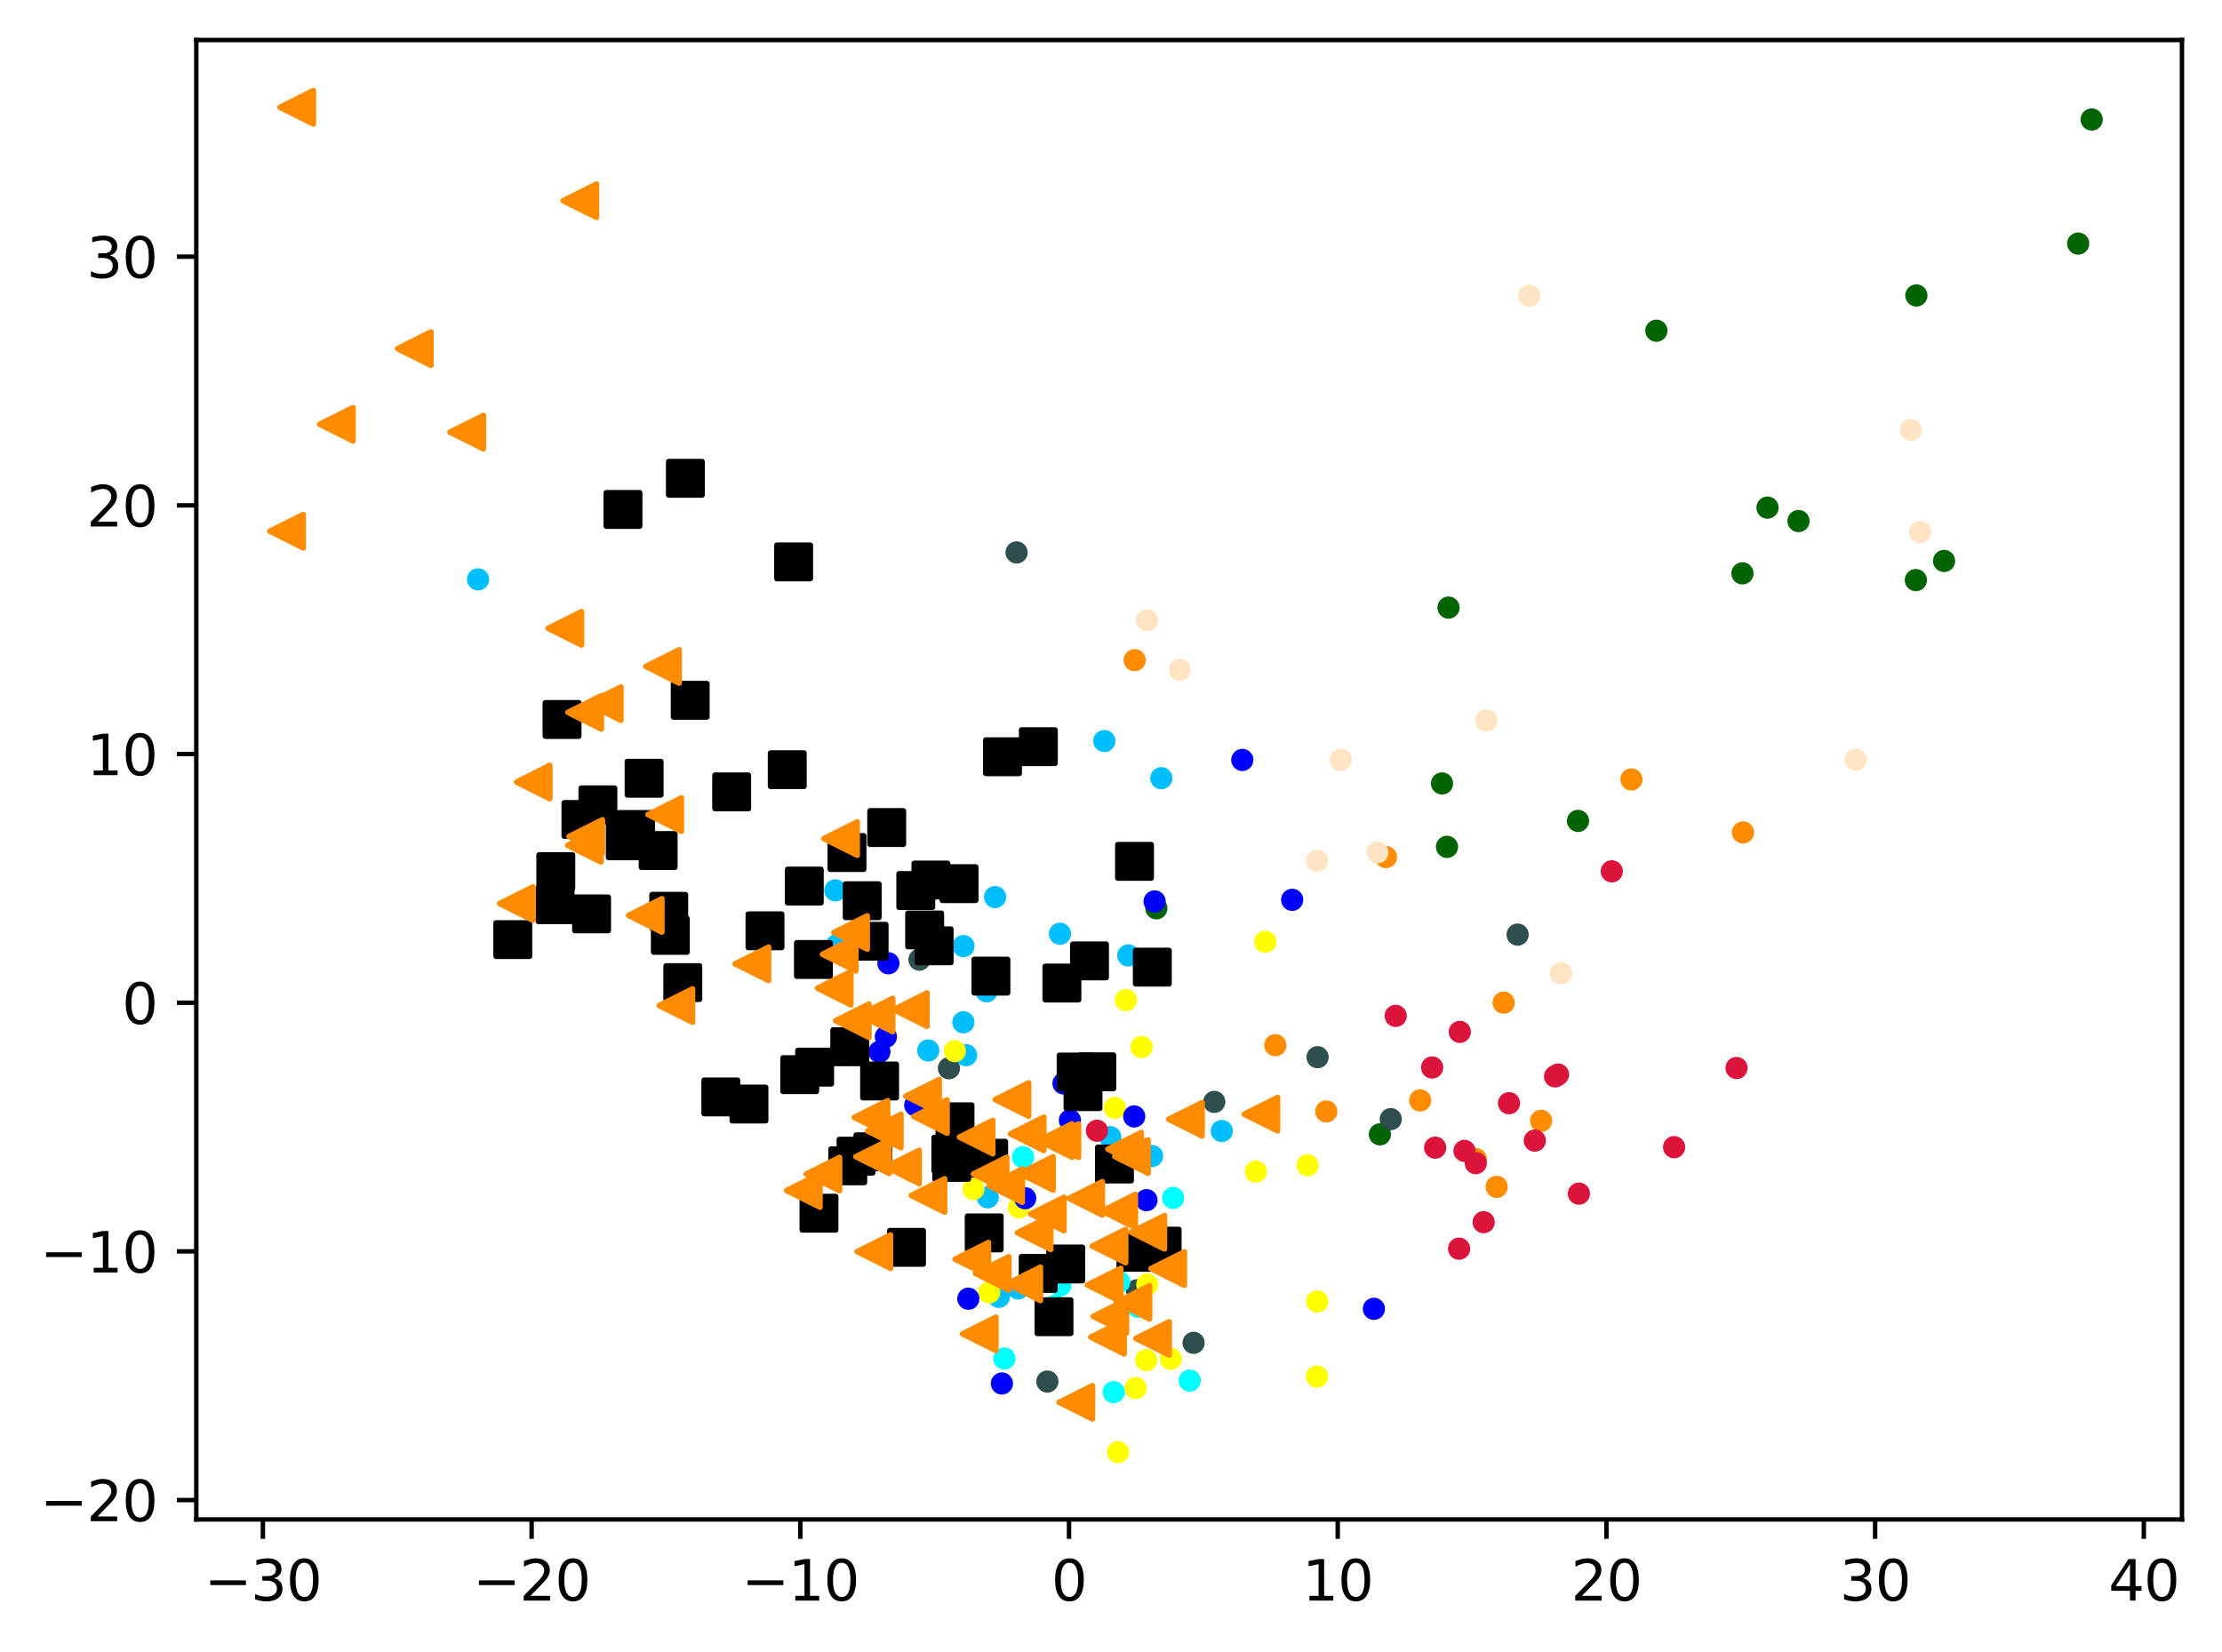 <?xml version="1.0" encoding="utf-8" standalone="no"?>
<!DOCTYPE svg PUBLIC "-//W3C//DTD SVG 1.1//EN"
  "http://www.w3.org/Graphics/SVG/1.1/DTD/svg11.dtd">
<svg xmlns:xlink="http://www.w3.org/1999/xlink" width="399.625pt" height="297.19pt" viewBox="0 0 399.625 297.19" xmlns="http://www.w3.org/2000/svg" version="1.1">
 <defs>
  <style type="text/css">*{stroke-linejoin: round; stroke-linecap: butt}</style>
 </defs>
 <g id="figure_1">
  <g id="patch_1">
   <path d="M 0 297.19 
L 399.625 297.19 
L 399.625 0 
L 0 0 
z
" style="fill: #ffffff"/>
  </g>
  <g id="axes_1">
   <g id="patch_2">
    <path d="M 35.305 273.312 
L 392.425 273.312 
L 392.425 7.2 
L 35.305 7.2 
z
" style="fill: #ffffff"/>
   </g>
   <g id="PathCollection_1">
    <defs>
     <path id="m8079228796" d="M 0 1.5 
C 0.398 1.5 0.779 1.342 1.061 1.061 
C 1.342 0.779 1.5 0.398 1.5 0 
C 1.5 -0.398 1.342 -0.779 1.061 -1.061 
C 0.779 -1.342 0.398 -1.5 0 -1.5 
C -0.398 -1.5 -0.779 -1.342 -1.061 -1.061 
C -1.342 -0.779 -1.5 -0.398 -1.5 0 
C -1.5 0.398 -1.342 0.779 -1.061 1.061 
C -0.779 1.342 -0.398 1.5 0 1.5 
z
" style="stroke: #ff8c00"/>
    </defs>
    <g clip-path="url(#p35edc8a211)">
     <use xlink:href="#m8079228796" x="293.408" y="140.2" style="fill: #ff8c00; stroke: #ff8c00"/>
     <use xlink:href="#m8079228796" x="204.066" y="118.749" style="fill: #ff8c00; stroke: #ff8c00"/>
     <use xlink:href="#m8079228796" x="229.36" y="188.01" style="fill: #ff8c00; stroke: #ff8c00"/>
     <use xlink:href="#m8079228796" x="249.258" y="154.163" style="fill: #ff8c00; stroke: #ff8c00"/>
     <use xlink:href="#m8079228796" x="270.429" y="180.359" style="fill: #ff8c00; stroke: #ff8c00"/>
     <use xlink:href="#m8079228796" x="255.416" y="197.941" style="fill: #ff8c00; stroke: #ff8c00"/>
     <use xlink:href="#m8079228796" x="277.172" y="201.61" style="fill: #ff8c00; stroke: #ff8c00"/>
     <use xlink:href="#m8079228796" x="269.172" y="213.481" style="fill: #ff8c00; stroke: #ff8c00"/>
     <use xlink:href="#m8079228796" x="265.416" y="208.482" style="fill: #ff8c00; stroke: #ff8c00"/>
     <use xlink:href="#m8079228796" x="313.478" y="149.733" style="fill: #ff8c00; stroke: #ff8c00"/>
     <use xlink:href="#m8079228796" x="238.529" y="199.923" style="fill: #ff8c00; stroke: #ff8c00"/>
    </g>
   </g>
   <g id="PathCollection_2">
    <defs>
     <path id="m30f1ce0777" d="M 0 1.5 
C 0.398 1.5 0.779 1.342 1.061 1.061 
C 1.342 0.779 1.5 0.398 1.5 0 
C 1.5 -0.398 1.342 -0.779 1.061 -1.061 
C 0.779 -1.342 0.398 -1.5 0 -1.5 
C -0.398 -1.5 -0.779 -1.342 -1.061 -1.061 
C -1.342 -0.779 -1.5 -0.398 -1.5 0 
C -1.5 0.398 -1.342 0.779 -1.061 1.061 
C -0.779 1.342 -0.398 1.5 0 1.5 
z
" style="stroke: #006400"/>
    </defs>
    <g clip-path="url(#p35edc8a211)">
     <use xlink:href="#m30f1ce0777" x="349.635" y="100.904" style="fill: #006400; stroke: #006400"/>
     <use xlink:href="#m30f1ce0777" x="260.513" y="109.294" style="fill: #006400; stroke: #006400"/>
     <use xlink:href="#m30f1ce0777" x="344.567" y="104.353" style="fill: #006400; stroke: #006400"/>
     <use xlink:href="#m30f1ce0777" x="283.803" y="147.664" style="fill: #006400; stroke: #006400"/>
     <use xlink:href="#m30f1ce0777" x="297.895" y="59.488" style="fill: #006400; stroke: #006400"/>
     <use xlink:href="#m30f1ce0777" x="248.172" y="204.045" style="fill: #006400; stroke: #006400"/>
     <use xlink:href="#m30f1ce0777" x="317.889" y="91.311" style="fill: #006400; stroke: #006400"/>
     <use xlink:href="#m30f1ce0777" x="376.192" y="21.498" style="fill: #006400; stroke: #006400"/>
     <use xlink:href="#m30f1ce0777" x="373.758" y="43.813" style="fill: #006400; stroke: #006400"/>
     <use xlink:href="#m30f1ce0777" x="344.656" y="53.148" style="fill: #006400; stroke: #006400"/>
     <use xlink:href="#m30f1ce0777" x="323.462" y="93.728" style="fill: #006400; stroke: #006400"/>
     <use xlink:href="#m30f1ce0777" x="313.377" y="103.136" style="fill: #006400; stroke: #006400"/>
     <use xlink:href="#m30f1ce0777" x="207.971" y="163.389" style="fill: #006400; stroke: #006400"/>
     <use xlink:href="#m30f1ce0777" x="259.347" y="140.925" style="fill: #006400; stroke: #006400"/>
     <use xlink:href="#m30f1ce0777" x="260.242" y="152.334" style="fill: #006400; stroke: #006400"/>
    </g>
   </g>
   <g id="PathCollection_3">
    <defs>
     <path id="mbe6ee1620c" d="M 0 1.5 
C 0.398 1.5 0.779 1.342 1.061 1.061 
C 1.342 0.779 1.5 0.398 1.5 0 
C 1.5 -0.398 1.342 -0.779 1.061 -1.061 
C 0.779 -1.342 0.398 -1.5 0 -1.5 
C -0.398 -1.5 -0.779 -1.342 -1.061 -1.061 
C -1.342 -0.779 -1.5 -0.398 -1.5 0 
C -1.5 0.398 -1.342 0.779 -1.061 1.061 
C -0.779 1.342 -0.398 1.5 0 1.5 
z
" style="stroke: #2f4f4f"/>
    </defs>
    <g clip-path="url(#p35edc8a211)">
     <use xlink:href="#mbe6ee1620c" x="188.365" y="248.512" style="fill: #2f4f4f; stroke: #2f4f4f"/>
     <use xlink:href="#mbe6ee1620c" x="236.967" y="190.169" style="fill: #2f4f4f; stroke: #2f4f4f"/>
     <use xlink:href="#mbe6ee1620c" x="214.667" y="241.55" style="fill: #2f4f4f; stroke: #2f4f4f"/>
     <use xlink:href="#mbe6ee1620c" x="177.515" y="207.565" style="fill: #2f4f4f; stroke: #2f4f4f"/>
     <use xlink:href="#mbe6ee1620c" x="204.482" y="232.094" style="fill: #2f4f4f; stroke: #2f4f4f"/>
     <use xlink:href="#mbe6ee1620c" x="218.38" y="198.207" style="fill: #2f4f4f; stroke: #2f4f4f"/>
     <use xlink:href="#mbe6ee1620c" x="250.126" y="201.307" style="fill: #2f4f4f; stroke: #2f4f4f"/>
     <use xlink:href="#mbe6ee1620c" x="170.66" y="192.158" style="fill: #2f4f4f; stroke: #2f4f4f"/>
     <use xlink:href="#mbe6ee1620c" x="182.831" y="99.376" style="fill: #2f4f4f; stroke: #2f4f4f"/>
     <use xlink:href="#mbe6ee1620c" x="210.681" y="225.971" style="fill: #2f4f4f; stroke: #2f4f4f"/>
     <use xlink:href="#mbe6ee1620c" x="165.367" y="172.616" style="fill: #2f4f4f; stroke: #2f4f4f"/>
     <use xlink:href="#mbe6ee1620c" x="272.942" y="168.12" style="fill: #2f4f4f; stroke: #2f4f4f"/>
    </g>
   </g>
   <g id="PathCollection_4">
    <defs>
     <path id="m0be0c12773" d="M 0 1.5 
C 0.398 1.5 0.779 1.342 1.061 1.061 
C 1.342 0.779 1.5 0.398 1.5 0 
C 1.5 -0.398 1.342 -0.779 1.061 -1.061 
C 0.779 -1.342 0.398 -1.5 0 -1.5 
C -0.398 -1.5 -0.779 -1.342 -1.061 -1.061 
C -1.342 -0.779 -1.5 -0.398 -1.5 0 
C -1.5 0.398 -1.342 0.779 -1.061 1.061 
C -0.779 1.342 -0.398 1.5 0 1.5 
z
" style="stroke: #00bfff"/>
    </defs>
    <g clip-path="url(#p35edc8a211)">
     <use xlink:href="#m0be0c12773" x="202.914" y="171.864" style="fill: #00bfff; stroke: #00bfff"/>
     <use xlink:href="#m0be0c12773" x="85.985" y="104.215" style="fill: #00bfff; stroke: #00bfff"/>
     <use xlink:href="#m0be0c12773" x="178.967" y="161.364" style="fill: #00bfff; stroke: #00bfff"/>
     <use xlink:href="#m0be0c12773" x="173.273" y="170.18" style="fill: #00bfff; stroke: #00bfff"/>
     <use xlink:href="#m0be0c12773" x="199.688" y="204.547" style="fill: #00bfff; stroke: #00bfff"/>
     <use xlink:href="#m0be0c12773" x="173.262" y="183.89" style="fill: #00bfff; stroke: #00bfff"/>
     <use xlink:href="#m0be0c12773" x="177.439" y="178.314" style="fill: #00bfff; stroke: #00bfff"/>
     <use xlink:href="#m0be0c12773" x="177.639" y="215.367" style="fill: #00bfff; stroke: #00bfff"/>
     <use xlink:href="#m0be0c12773" x="179.648" y="233.269" style="fill: #00bfff; stroke: #00bfff"/>
     <use xlink:href="#m0be0c12773" x="219.736" y="203.444" style="fill: #00bfff; stroke: #00bfff"/>
     <use xlink:href="#m0be0c12773" x="153.734" y="184.797" style="fill: #00bfff; stroke: #00bfff"/>
     <use xlink:href="#m0be0c12773" x="150.234" y="160.157" style="fill: #00bfff; stroke: #00bfff"/>
     <use xlink:href="#m0be0c12773" x="208.862" y="139.972" style="fill: #00bfff; stroke: #00bfff"/>
     <use xlink:href="#m0be0c12773" x="198.606" y="133.296" style="fill: #00bfff; stroke: #00bfff"/>
     <use xlink:href="#m0be0c12773" x="190.63" y="167.964" style="fill: #00bfff; stroke: #00bfff"/>
     <use xlink:href="#m0be0c12773" x="150.536" y="169.98" style="fill: #00bfff; stroke: #00bfff"/>
     <use xlink:href="#m0be0c12773" x="173.754" y="189.802" style="fill: #00bfff; stroke: #00bfff"/>
     <use xlink:href="#m0be0c12773" x="183.135" y="231.759" style="fill: #00bfff; stroke: #00bfff"/>
     <use xlink:href="#m0be0c12773" x="166.941" y="188.957" style="fill: #00bfff; stroke: #00bfff"/>
     <use xlink:href="#m0be0c12773" x="207.202" y="207.949" style="fill: #00bfff; stroke: #00bfff"/>
    </g>
   </g>
   <g id="PathCollection_5">
    <defs>
     <path id="me0a58de522" d="M 0 1.5 
C 0.398 1.5 0.779 1.342 1.061 1.061 
C 1.342 0.779 1.5 0.398 1.5 0 
C 1.5 -0.398 1.342 -0.779 1.061 -1.061 
C 0.779 -1.342 0.398 -1.5 0 -1.5 
C -0.398 -1.5 -0.779 -1.342 -1.061 -1.061 
C -1.342 -0.779 -1.5 -0.398 -1.5 0 
C -1.5 0.398 -1.342 0.779 -1.061 1.061 
C -0.779 1.342 -0.398 1.5 0 1.5 
z
" style="stroke: #ffff00"/>
    </defs>
    <g clip-path="url(#p35edc8a211)">
     <use xlink:href="#me0a58de522" x="205.308" y="188.326" style="fill: #ffff00; stroke: #ffff00"/>
     <use xlink:href="#me0a58de522" x="210.558" y="244.407" style="fill: #ffff00; stroke: #ffff00"/>
     <use xlink:href="#me0a58de522" x="227.573" y="169.403" style="fill: #ffff00; stroke: #ffff00"/>
     <use xlink:href="#me0a58de522" x="236.871" y="247.612" style="fill: #ffff00; stroke: #ffff00"/>
     <use xlink:href="#me0a58de522" x="201.083" y="261.216" style="fill: #ffff00; stroke: #ffff00"/>
     <use xlink:href="#me0a58de522" x="236.905" y="234.106" style="fill: #ffff00; stroke: #ffff00"/>
     <use xlink:href="#me0a58de522" x="204.238" y="249.686" style="fill: #ffff00; stroke: #ffff00"/>
     <use xlink:href="#me0a58de522" x="177.908" y="232.469" style="fill: #ffff00; stroke: #ffff00"/>
     <use xlink:href="#me0a58de522" x="171.721" y="189.077" style="fill: #ffff00; stroke: #ffff00"/>
     <use xlink:href="#me0a58de522" x="202.496" y="179.896" style="fill: #ffff00; stroke: #ffff00"/>
     <use xlink:href="#me0a58de522" x="206.151" y="244.66" style="fill: #ffff00; stroke: #ffff00"/>
     <use xlink:href="#me0a58de522" x="175.074" y="213.886" style="fill: #ffff00; stroke: #ffff00"/>
     <use xlink:href="#me0a58de522" x="206.34" y="231.043" style="fill: #ffff00; stroke: #ffff00"/>
     <use xlink:href="#me0a58de522" x="183.26" y="217.214" style="fill: #ffff00; stroke: #ffff00"/>
     <use xlink:href="#me0a58de522" x="235.165" y="209.603" style="fill: #ffff00; stroke: #ffff00"/>
     <use xlink:href="#me0a58de522" x="225.869" y="210.744" style="fill: #ffff00; stroke: #ffff00"/>
     <use xlink:href="#me0a58de522" x="200.494" y="199.277" style="fill: #ffff00; stroke: #ffff00"/>
    </g>
   </g>
   <g id="PathCollection_6">
    <defs>
     <path id="ma431bb6415" d="M 0 1.5 
C 0.398 1.5 0.779 1.342 1.061 1.061 
C 1.342 0.779 1.5 0.398 1.5 0 
C 1.5 -0.398 1.342 -0.779 1.061 -1.061 
C 0.779 -1.342 0.398 -1.5 0 -1.5 
C -0.398 -1.5 -0.779 -1.342 -1.061 -1.061 
C -1.342 -0.779 -1.5 -0.398 -1.5 0 
C -1.5 0.398 -1.342 0.779 -1.061 1.061 
C -0.779 1.342 -0.398 1.5 0 1.5 
z
" style="stroke: #00ffff"/>
    </defs>
    <g clip-path="url(#p35edc8a211)">
     <use xlink:href="#ma431bb6415" x="200.289" y="250.414" style="fill: #00ffff; stroke: #00ffff"/>
     <use xlink:href="#ma431bb6415" x="210.989" y="215.482" style="fill: #00ffff; stroke: #00ffff"/>
     <use xlink:href="#ma431bb6415" x="184.001" y="208.142" style="fill: #00ffff; stroke: #00ffff"/>
     <use xlink:href="#ma431bb6415" x="213.968" y="248.343" style="fill: #00ffff; stroke: #00ffff"/>
     <use xlink:href="#ma431bb6415" x="180.642" y="244.365" style="fill: #00ffff; stroke: #00ffff"/>
     <use xlink:href="#ma431bb6415" x="190.699" y="231.192" style="fill: #00ffff; stroke: #00ffff"/>
     <use xlink:href="#ma431bb6415" x="204.62" y="235.05" style="fill: #00ffff; stroke: #00ffff"/>
     <use xlink:href="#ma431bb6415" x="189.799" y="234.851" style="fill: #00ffff; stroke: #00ffff"/>
     <use xlink:href="#ma431bb6415" x="201.28" y="230.574" style="fill: #00ffff; stroke: #00ffff"/>
    </g>
   </g>
   <g id="PathCollection_7">
    <defs>
     <path id="m036d607361" d="M 0 1.5 
C 0.398 1.5 0.779 1.342 1.061 1.061 
C 1.342 0.779 1.5 0.398 1.5 0 
C 1.5 -0.398 1.342 -0.779 1.061 -1.061 
C 0.779 -1.342 0.398 -1.5 0 -1.5 
C -0.398 -1.5 -0.779 -1.342 -1.061 -1.061 
C -1.342 -0.779 -1.5 -0.398 -1.5 0 
C -1.5 0.398 -1.342 0.779 -1.061 1.061 
C -0.779 1.342 -0.398 1.5 0 1.5 
z
" style="stroke: #0000ff"/>
    </defs>
    <g clip-path="url(#p35edc8a211)">
     <use xlink:href="#m036d607361" x="207.657" y="162.147" style="fill: #0000ff; stroke: #0000ff"/>
     <use xlink:href="#m036d607361" x="159.778" y="173.273" style="fill: #0000ff; stroke: #0000ff"/>
     <use xlink:href="#m036d607361" x="191.271" y="194.887" style="fill: #0000ff; stroke: #0000ff"/>
     <use xlink:href="#m036d607361" x="158.16" y="189.209" style="fill: #0000ff; stroke: #0000ff"/>
     <use xlink:href="#m036d607361" x="192.428" y="201.513" style="fill: #0000ff; stroke: #0000ff"/>
     <use xlink:href="#m036d607361" x="164.606" y="198.799" style="fill: #0000ff; stroke: #0000ff"/>
     <use xlink:href="#m036d607361" x="159.324" y="186.493" style="fill: #0000ff; stroke: #0000ff"/>
     <use xlink:href="#m036d607361" x="174.153" y="233.613" style="fill: #0000ff; stroke: #0000ff"/>
     <use xlink:href="#m036d607361" x="206.191" y="215.88" style="fill: #0000ff; stroke: #0000ff"/>
     <use xlink:href="#m036d607361" x="180.192" y="248.859" style="fill: #0000ff; stroke: #0000ff"/>
     <use xlink:href="#m036d607361" x="153.662" y="186.457" style="fill: #0000ff; stroke: #0000ff"/>
     <use xlink:href="#m036d607361" x="247.093" y="235.428" style="fill: #0000ff; stroke: #0000ff"/>
     <use xlink:href="#m036d607361" x="203.988" y="200.826" style="fill: #0000ff; stroke: #0000ff"/>
     <use xlink:href="#m036d607361" x="184.373" y="215.534" style="fill: #0000ff; stroke: #0000ff"/>
     <use xlink:href="#m036d607361" x="232.398" y="161.856" style="fill: #0000ff; stroke: #0000ff"/>
     <use xlink:href="#m036d607361" x="223.43" y="136.698" style="fill: #0000ff; stroke: #0000ff"/>
    </g>
   </g>
   <g id="PathCollection_8">
    <defs>
     <path id="m12c83ed992" d="M 0 1.5 
C 0.398 1.5 0.779 1.342 1.061 1.061 
C 1.342 0.779 1.5 0.398 1.5 0 
C 1.5 -0.398 1.342 -0.779 1.061 -1.061 
C 0.779 -1.342 0.398 -1.5 0 -1.5 
C -0.398 -1.5 -0.779 -1.342 -1.061 -1.061 
C -1.342 -0.779 -1.5 -0.398 -1.5 0 
C -1.5 0.398 -1.342 0.779 -1.061 1.061 
C -0.779 1.342 -0.398 1.5 0 1.5 
z
" style="stroke: #dc143c"/>
    </defs>
    <g clip-path="url(#p35edc8a211)">
     <use xlink:href="#m12c83ed992" x="262.416" y="224.614" style="fill: #dc143c; stroke: #dc143c"/>
     <use xlink:href="#m12c83ed992" x="279.677" y="193.623" style="fill: #dc143c; stroke: #dc143c"/>
     <use xlink:href="#m12c83ed992" x="197.283" y="203.396" style="fill: #dc143c; stroke: #dc143c"/>
     <use xlink:href="#m12c83ed992" x="301.083" y="206.352" style="fill: #dc143c; stroke: #dc143c"/>
     <use xlink:href="#m12c83ed992" x="258.115" y="206.441" style="fill: #dc143c; stroke: #dc143c"/>
     <use xlink:href="#m12c83ed992" x="262.544" y="185.611" style="fill: #dc143c; stroke: #dc143c"/>
     <use xlink:href="#m12c83ed992" x="312.314" y="192.113" style="fill: #dc143c; stroke: #dc143c"/>
     <use xlink:href="#m12c83ed992" x="266.836" y="219.845" style="fill: #dc143c; stroke: #dc143c"/>
     <use xlink:href="#m12c83ed992" x="257.568" y="192.019" style="fill: #dc143c; stroke: #dc143c"/>
     <use xlink:href="#m12c83ed992" x="276.034" y="205.173" style="fill: #dc143c; stroke: #dc143c"/>
     <use xlink:href="#m12c83ed992" x="280.206" y="193.287" style="fill: #dc143c; stroke: #dc143c"/>
     <use xlink:href="#m12c83ed992" x="251.015" y="182.735" style="fill: #dc143c; stroke: #dc143c"/>
     <use xlink:href="#m12c83ed992" x="289.877" y="156.733" style="fill: #dc143c; stroke: #dc143c"/>
     <use xlink:href="#m12c83ed992" x="265.418" y="209.227" style="fill: #dc143c; stroke: #dc143c"/>
     <use xlink:href="#m12c83ed992" x="263.385" y="207.022" style="fill: #dc143c; stroke: #dc143c"/>
     <use xlink:href="#m12c83ed992" x="283.965" y="214.709" style="fill: #dc143c; stroke: #dc143c"/>
     <use xlink:href="#m12c83ed992" x="271.394" y="198.446" style="fill: #dc143c; stroke: #dc143c"/>
    </g>
   </g>
   <g id="PathCollection_9">
    <defs>
     <path id="mc5ebad93cb" d="M 0 1.5 
C 0.398 1.5 0.779 1.342 1.061 1.061 
C 1.342 0.779 1.5 0.398 1.5 0 
C 1.5 -0.398 1.342 -0.779 1.061 -1.061 
C 0.779 -1.342 0.398 -1.5 0 -1.5 
C -0.398 -1.5 -0.779 -1.342 -1.061 -1.061 
C -1.342 -0.779 -1.5 -0.398 -1.5 0 
C -1.5 0.398 -1.342 0.779 -1.061 1.061 
C -0.779 1.342 -0.398 1.5 0 1.5 
z
" style="stroke: #ffe4c4"/>
    </defs>
    <g clip-path="url(#p35edc8a211)">
     <use xlink:href="#mc5ebad93cb" x="345.332" y="95.717" style="fill: #ffe4c4; stroke: #ffe4c4"/>
     <use xlink:href="#mc5ebad93cb" x="212.176" y="120.495" style="fill: #ffe4c4; stroke: #ffe4c4"/>
     <use xlink:href="#mc5ebad93cb" x="275.029" y="53.19" style="fill: #ffe4c4; stroke: #ffe4c4"/>
     <use xlink:href="#mc5ebad93cb" x="236.884" y="154.844" style="fill: #ffe4c4; stroke: #ffe4c4"/>
     <use xlink:href="#mc5ebad93cb" x="267.346" y="129.62" style="fill: #ffe4c4; stroke: #ffe4c4"/>
     <use xlink:href="#mc5ebad93cb" x="333.757" y="136.639" style="fill: #ffe4c4; stroke: #ffe4c4"/>
     <use xlink:href="#mc5ebad93cb" x="241.146" y="136.674" style="fill: #ffe4c4; stroke: #ffe4c4"/>
     <use xlink:href="#mc5ebad93cb" x="280.743" y="175.058" style="fill: #ffe4c4; stroke: #ffe4c4"/>
     <use xlink:href="#mc5ebad93cb" x="247.722" y="153.317" style="fill: #ffe4c4; stroke: #ffe4c4"/>
     <use xlink:href="#mc5ebad93cb" x="206.296" y="111.581" style="fill: #ffe4c4; stroke: #ffe4c4"/>
     <use xlink:href="#mc5ebad93cb" x="343.676" y="77.321" style="fill: #ffe4c4; stroke: #ffe4c4"/>
    </g>
   </g>
   <g id="PathCollection_10">
    <defs>
     <path id="me52838904a" d="M -3 3 
L 3 3 
L 3 -3 
L -3 -3 
z
" style="stroke: #000000"/>
    </defs>
    <g clip-path="url(#p35edc8a211)">
     <use xlink:href="#me52838904a" x="147.294" y="218.234" style="stroke: #000000"/>
     <use xlink:href="#me52838904a" x="141.585" y="138.451" style="stroke: #000000"/>
     <use xlink:href="#me52838904a" x="171.754" y="201.789" style="stroke: #000000"/>
     <use xlink:href="#me52838904a" x="190.979" y="176.831" style="stroke: #000000"/>
     <use xlink:href="#me52838904a" x="124.132" y="125.963" style="stroke: #000000"/>
     <use xlink:href="#me52838904a" x="166.3" y="167.278" style="stroke: #000000"/>
     <use xlink:href="#me52838904a" x="134.699" y="198.596" style="stroke: #000000"/>
     <use xlink:href="#me52838904a" x="115.845" y="139.987" style="stroke: #000000"/>
     <use xlink:href="#me52838904a" x="143.833" y="193.309" style="stroke: #000000"/>
     <use xlink:href="#me52838904a" x="107.534" y="144.777" style="stroke: #000000"/>
     <use xlink:href="#me52838904a" x="204.298" y="225.264" style="stroke: #000000"/>
     <use xlink:href="#me52838904a" x="194.779" y="196.361" style="stroke: #000000"/>
     <use xlink:href="#me52838904a" x="191.674" y="227.369" style="stroke: #000000"/>
     <use xlink:href="#me52838904a" x="101.086" y="129.419" style="stroke: #000000"/>
     <use xlink:href="#me52838904a" x="159.473" y="148.86" style="stroke: #000000"/>
     <use xlink:href="#me52838904a" x="164.704" y="160.19" style="stroke: #000000"/>
     <use xlink:href="#me52838904a" x="171.168" y="209.093" style="stroke: #000000"/>
     <use xlink:href="#me52838904a" x="120.271" y="163.928" style="stroke: #000000"/>
     <use xlink:href="#me52838904a" x="112.459" y="151.244" style="stroke: #000000"/>
     <use xlink:href="#me52838904a" x="104.48" y="147.406" style="stroke: #000000"/>
     <use xlink:href="#me52838904a" x="172.486" y="158.952" style="stroke: #000000"/>
     <use xlink:href="#me52838904a" x="129.643" y="197.31" style="stroke: #000000"/>
     <use xlink:href="#me52838904a" x="146.296" y="172.594" style="stroke: #000000"/>
     <use xlink:href="#me52838904a" x="209.01" y="224.157" style="stroke: #000000"/>
     <use xlink:href="#me52838904a" x="123.265" y="86.038" style="stroke: #000000"/>
     <use xlink:href="#me52838904a" x="168.002" y="170.124" style="stroke: #000000"/>
     <use xlink:href="#me52838904a" x="120.563" y="168.256" style="stroke: #000000"/>
     <use xlink:href="#me52838904a" x="204.042" y="154.943" style="stroke: #000000"/>
     <use xlink:href="#me52838904a" x="99.84" y="162.747" style="stroke: #000000"/>
     <use xlink:href="#me52838904a" x="92.225" y="169.014" style="stroke: #000000"/>
     <use xlink:href="#me52838904a" x="142.733" y="101.073" style="stroke: #000000"/>
     <use xlink:href="#me52838904a" x="137.583" y="167.437" style="stroke: #000000"/>
     <use xlink:href="#me52838904a" x="155.069" y="162.023" style="stroke: #000000"/>
     <use xlink:href="#me52838904a" x="146.511" y="191.955" style="stroke: #000000"/>
     <use xlink:href="#me52838904a" x="197.256" y="192.795" style="stroke: #000000"/>
     <use xlink:href="#me52838904a" x="189.559" y="236.848" style="stroke: #000000"/>
     <use xlink:href="#me52838904a" x="99.963" y="156.783" style="stroke: #000000"/>
     <use xlink:href="#me52838904a" x="167.425" y="158.302" style="stroke: #000000"/>
     <use xlink:href="#me52838904a" x="152.466" y="209.706" style="stroke: #000000"/>
     <use xlink:href="#me52838904a" x="114.317" y="149.211" style="stroke: #000000"/>
     <use xlink:href="#me52838904a" x="186.714" y="229.061" style="stroke: #000000"/>
     <use xlink:href="#me52838904a" x="207.242" y="173.964" style="stroke: #000000"/>
     <use xlink:href="#me52838904a" x="112.038" y="91.639" style="stroke: #000000"/>
     <use xlink:href="#me52838904a" x="178.22" y="175.581" style="stroke: #000000"/>
     <use xlink:href="#me52838904a" x="118.367" y="152.995" style="stroke: #000000"/>
     <use xlink:href="#me52838904a" x="106.393" y="164.389" style="stroke: #000000"/>
     <use xlink:href="#me52838904a" x="177.809" y="208.342" style="stroke: #000000"/>
     <use xlink:href="#me52838904a" x="131.592" y="142.446" style="stroke: #000000"/>
     <use xlink:href="#me52838904a" x="163.037" y="224.366" style="stroke: #000000"/>
     <use xlink:href="#me52838904a" x="152.329" y="153.354" style="stroke: #000000"/>
     <use xlink:href="#me52838904a" x="152.828" y="188.285" style="stroke: #000000"/>
     <use xlink:href="#me52838904a" x="193.539" y="192.832" style="stroke: #000000"/>
     <use xlink:href="#me52838904a" x="156.306" y="169.313" style="stroke: #000000"/>
     <use xlink:href="#me52838904a" x="153.957" y="207.967" style="stroke: #000000"/>
     <use xlink:href="#me52838904a" x="171.008" y="207.606" style="stroke: #000000"/>
     <use xlink:href="#me52838904a" x="200.431" y="209.381" style="stroke: #000000"/>
     <use xlink:href="#me52838904a" x="180.301" y="136.118" style="stroke: #000000"/>
     <use xlink:href="#me52838904a" x="186.744" y="134.311" style="stroke: #000000"/>
     <use xlink:href="#me52838904a" x="144.65" y="159.385" style="stroke: #000000"/>
     <use xlink:href="#me52838904a" x="156.985" y="207.186" style="stroke: #000000"/>
     <use xlink:href="#me52838904a" x="122.802" y="176.752" style="stroke: #000000"/>
     <use xlink:href="#me52838904a" x="177.008" y="221.767" style="stroke: #000000"/>
     <use xlink:href="#me52838904a" x="158.196" y="194.445" style="stroke: #000000"/>
     <use xlink:href="#me52838904a" x="195.943" y="172.847" style="stroke: #000000"/>
    </g>
   </g>
   <g id="PathCollection_11">
    <defs>
     <path id="m3fcde82ec3" d="M -3 -0 
L 3 3 
L 3 -3 
z
" style="stroke: #ff8c00"/>
    </defs>
    <g clip-path="url(#p35edc8a211)">
     <use xlink:href="#m3fcde82ec3" x="201.195" y="217.843" style="fill: #ff8c00; stroke: #ff8c00"/>
     <use xlink:href="#m3fcde82ec3" x="105.146" y="128.143" style="fill: #ff8c00; stroke: #ff8c00"/>
     <use xlink:href="#m3fcde82ec3" x="210.006" y="228.193" style="fill: #ff8c00; stroke: #ff8c00"/>
     <use xlink:href="#m3fcde82ec3" x="121.553" y="180.876" style="fill: #ff8c00; stroke: #ff8c00"/>
     <use xlink:href="#m3fcde82ec3" x="150.911" y="171.656" style="fill: #ff8c00; stroke: #ff8c00"/>
     <use xlink:href="#m3fcde82ec3" x="165.909" y="197.172" style="fill: #ff8c00; stroke: #ff8c00"/>
     <use xlink:href="#m3fcde82ec3" x="178.444" y="229.061" style="fill: #ff8c00; stroke: #ff8c00"/>
     <use xlink:href="#m3fcde82ec3" x="199.442" y="224.14" style="fill: #ff8c00; stroke: #ff8c00"/>
     <use xlink:href="#m3fcde82ec3" x="101.58" y="113.022" style="fill: #ff8c00; stroke: #ff8c00"/>
     <use xlink:href="#m3fcde82ec3" x="157.155" y="225.141" style="fill: #ff8c00; stroke: #ff8c00"/>
     <use xlink:href="#m3fcde82ec3" x="119.148" y="119.882" style="fill: #ff8c00; stroke: #ff8c00"/>
     <use xlink:href="#m3fcde82ec3" x="181.993" y="197.786" style="fill: #ff8c00; stroke: #ff8c00"/>
     <use xlink:href="#m3fcde82ec3" x="188.349" y="218.376" style="fill: #ff8c00; stroke: #ff8c00"/>
     <use xlink:href="#m3fcde82ec3" x="184.731" y="203.954" style="fill: #ff8c00; stroke: #ff8c00"/>
     <use xlink:href="#m3fcde82ec3" x="195.253" y="215.56" style="fill: #ff8c00; stroke: #ff8c00"/>
     <use xlink:href="#m3fcde82ec3" x="175.543" y="204.542" style="fill: #ff8c00; stroke: #ff8c00"/>
     <use xlink:href="#m3fcde82ec3" x="105.093" y="152.053" style="fill: #ff8c00; stroke: #ff8c00"/>
     <use xlink:href="#m3fcde82ec3" x="203.485" y="208.035" style="fill: #ff8c00; stroke: #ff8c00"/>
     <use xlink:href="#m3fcde82ec3" x="156.916" y="208.067" style="fill: #ff8c00; stroke: #ff8c00"/>
     <use xlink:href="#m3fcde82ec3" x="105.342" y="150.462" style="fill: #ff8c00; stroke: #ff8c00"/>
     <use xlink:href="#m3fcde82ec3" x="167.33" y="200.836" style="fill: #ff8c00; stroke: #ff8c00"/>
     <use xlink:href="#m3fcde82ec3" x="178.059" y="211.173" style="fill: #ff8c00; stroke: #ff8c00"/>
     <use xlink:href="#m3fcde82ec3" x="184.117" y="230.941" style="fill: #ff8c00; stroke: #ff8c00"/>
     <use xlink:href="#m3fcde82ec3" x="119.542" y="146.523" style="fill: #ff8c00; stroke: #ff8c00"/>
     <use xlink:href="#m3fcde82ec3" x="159.033" y="203.449" style="fill: #ff8c00; stroke: #ff8c00"/>
     <use xlink:href="#m3fcde82ec3" x="202.254" y="206.706" style="fill: #ff8c00; stroke: #ff8c00"/>
     <use xlink:href="#m3fcde82ec3" x="166.887" y="215.036" style="fill: #ff8c00; stroke: #ff8c00"/>
     <use xlink:href="#m3fcde82ec3" x="180.86" y="213.277" style="fill: #ff8c00; stroke: #ff8c00"/>
     <use xlink:href="#m3fcde82ec3" x="60.49" y="76.314" style="fill: #ff8c00; stroke: #ff8c00"/>
     <use xlink:href="#m3fcde82ec3" x="190.971" y="205.18" style="fill: #ff8c00; stroke: #ff8c00"/>
     <use xlink:href="#m3fcde82ec3" x="92.859" y="162.531" style="fill: #ff8c00; stroke: #ff8c00"/>
     <use xlink:href="#m3fcde82ec3" x="207.286" y="240.755" style="fill: #ff8c00; stroke: #ff8c00"/>
     <use xlink:href="#m3fcde82ec3" x="199.603" y="236.794" style="fill: #ff8c00; stroke: #ff8c00"/>
     <use xlink:href="#m3fcde82ec3" x="206.425" y="221.655" style="fill: #ff8c00; stroke: #ff8c00"/>
     <use xlink:href="#m3fcde82ec3" x="104.271" y="36.11" style="fill: #ff8c00; stroke: #ff8c00"/>
     <use xlink:href="#m3fcde82ec3" x="203.753" y="234.259" style="fill: #ff8c00; stroke: #ff8c00"/>
     <use xlink:href="#m3fcde82ec3" x="108.67" y="126.572" style="fill: #ff8c00; stroke: #ff8c00"/>
     <use xlink:href="#m3fcde82ec3" x="116.039" y="164.663" style="fill: #ff8c00; stroke: #ff8c00"/>
     <use xlink:href="#m3fcde82ec3" x="198.569" y="231.139" style="fill: #ff8c00; stroke: #ff8c00"/>
     <use xlink:href="#m3fcde82ec3" x="163.712" y="181.606" style="fill: #ff8c00; stroke: #ff8c00"/>
     <use xlink:href="#m3fcde82ec3" x="135.22" y="173.373" style="fill: #ff8c00; stroke: #ff8c00"/>
     <use xlink:href="#m3fcde82ec3" x="144.475" y="214.145" style="fill: #ff8c00; stroke: #ff8c00"/>
     <use xlink:href="#m3fcde82ec3" x="174.768" y="226.495" style="fill: #ff8c00; stroke: #ff8c00"/>
     <use xlink:href="#m3fcde82ec3" x="199.173" y="240.526" style="fill: #ff8c00; stroke: #ff8c00"/>
     <use xlink:href="#m3fcde82ec3" x="74.502" y="62.713" style="fill: #ff8c00; stroke: #ff8c00"/>
     <use xlink:href="#m3fcde82ec3" x="157.552" y="182.58" style="fill: #ff8c00; stroke: #ff8c00"/>
     <use xlink:href="#m3fcde82ec3" x="193.481" y="252.244" style="fill: #ff8c00; stroke: #ff8c00"/>
     <use xlink:href="#m3fcde82ec3" x="53.354" y="19.296" style="fill: #ff8c00; stroke: #ff8c00"/>
     <use xlink:href="#m3fcde82ec3" x="186.394" y="211.074" style="fill: #ff8c00; stroke: #ff8c00"/>
     <use xlink:href="#m3fcde82ec3" x="147.997" y="211.191" style="fill: #ff8c00; stroke: #ff8c00"/>
     <use xlink:href="#m3fcde82ec3" x="189.797" y="205.165" style="fill: #ff8c00; stroke: #ff8c00"/>
     <use xlink:href="#m3fcde82ec3" x="153.275" y="183.604" style="fill: #ff8c00; stroke: #ff8c00"/>
     <use xlink:href="#m3fcde82ec3" x="176.107" y="239.925" style="fill: #ff8c00; stroke: #ff8c00"/>
     <use xlink:href="#m3fcde82ec3" x="162.311" y="209.909" style="fill: #ff8c00; stroke: #ff8c00"/>
     <use xlink:href="#m3fcde82ec3" x="152.973" y="167.733" style="fill: #ff8c00; stroke: #ff8c00"/>
     <use xlink:href="#m3fcde82ec3" x="151.169" y="150.841" style="fill: #ff8c00; stroke: #ff8c00"/>
     <use xlink:href="#m3fcde82ec3" x="156.644" y="200.998" style="fill: #ff8c00; stroke: #ff8c00"/>
     <use xlink:href="#m3fcde82ec3" x="51.537" y="95.551" style="fill: #ff8c00; stroke: #ff8c00"/>
     <use xlink:href="#m3fcde82ec3" x="226.765" y="200.42" style="fill: #ff8c00; stroke: #ff8c00"/>
     <use xlink:href="#m3fcde82ec3" x="83.93" y="77.73" style="fill: #ff8c00; stroke: #ff8c00"/>
     <use xlink:href="#m3fcde82ec3" x="213.191" y="201.336" style="fill: #ff8c00; stroke: #ff8c00"/>
     <use xlink:href="#m3fcde82ec3" x="150.029" y="177.758" style="fill: #ff8c00; stroke: #ff8c00"/>
     <use xlink:href="#m3fcde82ec3" x="95.891" y="140.67" style="fill: #ff8c00; stroke: #ff8c00"/>
     <use xlink:href="#m3fcde82ec3" x="185.977" y="221.746" style="fill: #ff8c00; stroke: #ff8c00"/>
    </g>
   </g>
   <g id="matplotlib.axis_1">
    <g id="xtick_1">
     <g id="line2d_1">
      <defs>
       <path id="m2cb43fa6ab" d="M 0 0 
L 0 3.5 
" style="stroke: #000000; stroke-width: 0.8"/>
      </defs>
      <g>
       <use xlink:href="#m2cb43fa6ab" x="47.285" y="273.312" style="stroke: #000000; stroke-width: 0.8"/>
      </g>
     </g>
     <g id="text_1">
      <!-- −30 -->
      <g transform="translate(36.732 287.91) scale(0.1 -0.1)">
       <defs>
        <path id="DejaVuSans-2212" d="M 678 2272 
L 4684 2272 
L 4684 1741 
L 678 1741 
L 678 2272 
z
" transform="scale(0.016)"/>
        <path id="DejaVuSans-33" d="M 2597 2516 
Q 3050 2419 3304 2112 
Q 3559 1806 3559 1356 
Q 3559 666 3084 287 
Q 2609 -91 1734 -91 
Q 1441 -91 1130 -33 
Q 819 25 488 141 
L 488 750 
Q 750 597 1062 519 
Q 1375 441 1716 441 
Q 2309 441 2620 675 
Q 2931 909 2931 1356 
Q 2931 1769 2642 2001 
Q 2353 2234 1838 2234 
L 1294 2234 
L 1294 2753 
L 1863 2753 
Q 2328 2753 2575 2939 
Q 2822 3125 2822 3475 
Q 2822 3834 2567 4026 
Q 2313 4219 1838 4219 
Q 1578 4219 1281 4162 
Q 984 4106 628 3988 
L 628 4550 
Q 988 4650 1302 4700 
Q 1616 4750 1894 4750 
Q 2613 4750 3031 4423 
Q 3450 4097 3450 3541 
Q 3450 3153 3228 2886 
Q 3006 2619 2597 2516 
z
" transform="scale(0.016)"/>
        <path id="DejaVuSans-30" d="M 2034 4250 
Q 1547 4250 1301 3770 
Q 1056 3291 1056 2328 
Q 1056 1369 1301 889 
Q 1547 409 2034 409 
Q 2525 409 2770 889 
Q 3016 1369 3016 2328 
Q 3016 3291 2770 3770 
Q 2525 4250 2034 4250 
z
M 2034 4750 
Q 2819 4750 3233 4129 
Q 3647 3509 3647 2328 
Q 3647 1150 3233 529 
Q 2819 -91 2034 -91 
Q 1250 -91 836 529 
Q 422 1150 422 2328 
Q 422 3509 836 4129 
Q 1250 4750 2034 4750 
z
" transform="scale(0.016)"/>
       </defs>
       <use xlink:href="#DejaVuSans-2212"/>
       <use xlink:href="#DejaVuSans-33" x="83.789"/>
       <use xlink:href="#DejaVuSans-30" x="147.412"/>
      </g>
     </g>
    </g>
    <g id="xtick_2">
     <g id="line2d_2">
      <g>
       <use xlink:href="#m2cb43fa6ab" x="95.61" y="273.312" style="stroke: #000000; stroke-width: 0.8"/>
      </g>
     </g>
     <g id="text_2">
      <!-- −20 -->
      <g transform="translate(85.058 287.91) scale(0.1 -0.1)">
       <defs>
        <path id="DejaVuSans-32" d="M 1228 531 
L 3431 531 
L 3431 0 
L 469 0 
L 469 531 
Q 828 903 1448 1529 
Q 2069 2156 2228 2338 
Q 2531 2678 2651 2914 
Q 2772 3150 2772 3378 
Q 2772 3750 2511 3984 
Q 2250 4219 1831 4219 
Q 1534 4219 1204 4116 
Q 875 4013 500 3803 
L 500 4441 
Q 881 4594 1212 4672 
Q 1544 4750 1819 4750 
Q 2544 4750 2975 4387 
Q 3406 4025 3406 3419 
Q 3406 3131 3298 2873 
Q 3191 2616 2906 2266 
Q 2828 2175 2409 1742 
Q 1991 1309 1228 531 
z
" transform="scale(0.016)"/>
       </defs>
       <use xlink:href="#DejaVuSans-2212"/>
       <use xlink:href="#DejaVuSans-32" x="83.789"/>
       <use xlink:href="#DejaVuSans-30" x="147.412"/>
      </g>
     </g>
    </g>
    <g id="xtick_3">
     <g id="line2d_3">
      <g>
       <use xlink:href="#m2cb43fa6ab" x="143.936" y="273.312" style="stroke: #000000; stroke-width: 0.8"/>
      </g>
     </g>
     <g id="text_3">
      <!-- −10 -->
      <g transform="translate(133.384 287.91) scale(0.1 -0.1)">
       <defs>
        <path id="DejaVuSans-31" d="M 794 531 
L 1825 531 
L 1825 4091 
L 703 3866 
L 703 4441 
L 1819 4666 
L 2450 4666 
L 2450 531 
L 3481 531 
L 3481 0 
L 794 0 
L 794 531 
z
" transform="scale(0.016)"/>
       </defs>
       <use xlink:href="#DejaVuSans-2212"/>
       <use xlink:href="#DejaVuSans-31" x="83.789"/>
       <use xlink:href="#DejaVuSans-30" x="147.412"/>
      </g>
     </g>
    </g>
    <g id="xtick_4">
     <g id="line2d_4">
      <g>
       <use xlink:href="#m2cb43fa6ab" x="192.262" y="273.312" style="stroke: #000000; stroke-width: 0.8"/>
      </g>
     </g>
     <g id="text_4">
      <!-- 0 -->
      <g transform="translate(189.081 287.91) scale(0.1 -0.1)">
       <use xlink:href="#DejaVuSans-30"/>
      </g>
     </g>
    </g>
    <g id="xtick_5">
     <g id="line2d_5">
      <g>
       <use xlink:href="#m2cb43fa6ab" x="240.588" y="273.312" style="stroke: #000000; stroke-width: 0.8"/>
      </g>
     </g>
     <g id="text_5">
      <!-- 10 -->
      <g transform="translate(234.225 287.91) scale(0.1 -0.1)">
       <use xlink:href="#DejaVuSans-31"/>
       <use xlink:href="#DejaVuSans-30" x="63.623"/>
      </g>
     </g>
    </g>
    <g id="xtick_6">
     <g id="line2d_6">
      <g>
       <use xlink:href="#m2cb43fa6ab" x="288.914" y="273.312" style="stroke: #000000; stroke-width: 0.8"/>
      </g>
     </g>
     <g id="text_6">
      <!-- 20 -->
      <g transform="translate(282.551 287.91) scale(0.1 -0.1)">
       <use xlink:href="#DejaVuSans-32"/>
       <use xlink:href="#DejaVuSans-30" x="63.623"/>
      </g>
     </g>
    </g>
    <g id="xtick_7">
     <g id="line2d_7">
      <g>
       <use xlink:href="#m2cb43fa6ab" x="337.239" y="273.312" style="stroke: #000000; stroke-width: 0.8"/>
      </g>
     </g>
     <g id="text_7">
      <!-- 30 -->
      <g transform="translate(330.877 287.91) scale(0.1 -0.1)">
       <use xlink:href="#DejaVuSans-33"/>
       <use xlink:href="#DejaVuSans-30" x="63.623"/>
      </g>
     </g>
    </g>
    <g id="xtick_8">
     <g id="line2d_8">
      <g>
       <use xlink:href="#m2cb43fa6ab" x="385.565" y="273.312" style="stroke: #000000; stroke-width: 0.8"/>
      </g>
     </g>
     <g id="text_8">
      <!-- 40 -->
      <g transform="translate(379.203 287.91) scale(0.1 -0.1)">
       <defs>
        <path id="DejaVuSans-34" d="M 2419 4116 
L 825 1625 
L 2419 1625 
L 2419 4116 
z
M 2253 4666 
L 3047 4666 
L 3047 1625 
L 3713 1625 
L 3713 1100 
L 3047 1100 
L 3047 0 
L 2419 0 
L 2419 1100 
L 313 1100 
L 313 1709 
L 2253 4666 
z
" transform="scale(0.016)"/>
       </defs>
       <use xlink:href="#DejaVuSans-34"/>
       <use xlink:href="#DejaVuSans-30" x="63.623"/>
      </g>
     </g>
    </g>
   </g>
   <g id="matplotlib.axis_2">
    <g id="ytick_1">
     <g id="line2d_9">
      <defs>
       <path id="mbe3a5b2898" d="M 0 0 
L -3.5 0 
" style="stroke: #000000; stroke-width: 0.8"/>
      </defs>
      <g>
       <use xlink:href="#mbe3a5b2898" x="35.305" y="269.831" style="stroke: #000000; stroke-width: 0.8"/>
      </g>
     </g>
     <g id="text_9">
      <!-- −20 -->
      <g transform="translate(7.2 273.63) scale(0.1 -0.1)">
       <use xlink:href="#DejaVuSans-2212"/>
       <use xlink:href="#DejaVuSans-32" x="83.789"/>
       <use xlink:href="#DejaVuSans-30" x="147.412"/>
      </g>
     </g>
    </g>
    <g id="ytick_2">
     <g id="line2d_10">
      <g>
       <use xlink:href="#mbe3a5b2898" x="35.305" y="225.099" style="stroke: #000000; stroke-width: 0.8"/>
      </g>
     </g>
     <g id="text_10">
      <!-- −10 -->
      <g transform="translate(7.2 228.899) scale(0.1 -0.1)">
       <use xlink:href="#DejaVuSans-2212"/>
       <use xlink:href="#DejaVuSans-31" x="83.789"/>
       <use xlink:href="#DejaVuSans-30" x="147.412"/>
      </g>
     </g>
    </g>
    <g id="ytick_3">
     <g id="line2d_11">
      <g>
       <use xlink:href="#mbe3a5b2898" x="35.305" y="180.368" style="stroke: #000000; stroke-width: 0.8"/>
      </g>
     </g>
     <g id="text_11">
      <!-- 0 -->
      <g transform="translate(21.942 184.167) scale(0.1 -0.1)">
       <use xlink:href="#DejaVuSans-30"/>
      </g>
     </g>
    </g>
    <g id="ytick_4">
     <g id="line2d_12">
      <g>
       <use xlink:href="#mbe3a5b2898" x="35.305" y="135.636" style="stroke: #000000; stroke-width: 0.8"/>
      </g>
     </g>
     <g id="text_12">
      <!-- 10 -->
      <g transform="translate(15.58 139.436) scale(0.1 -0.1)">
       <use xlink:href="#DejaVuSans-31"/>
       <use xlink:href="#DejaVuSans-30" x="63.623"/>
      </g>
     </g>
    </g>
    <g id="ytick_5">
     <g id="line2d_13">
      <g>
       <use xlink:href="#mbe3a5b2898" x="35.305" y="90.905" style="stroke: #000000; stroke-width: 0.8"/>
      </g>
     </g>
     <g id="text_13">
      <!-- 20 -->
      <g transform="translate(15.58 94.704) scale(0.1 -0.1)">
       <use xlink:href="#DejaVuSans-32"/>
       <use xlink:href="#DejaVuSans-30" x="63.623"/>
      </g>
     </g>
    </g>
    <g id="ytick_6">
     <g id="line2d_14">
      <g>
       <use xlink:href="#mbe3a5b2898" x="35.305" y="46.173" style="stroke: #000000; stroke-width: 0.8"/>
      </g>
     </g>
     <g id="text_14">
      <!-- 30 -->
      <g transform="translate(15.58 49.973) scale(0.1 -0.1)">
       <use xlink:href="#DejaVuSans-33"/>
       <use xlink:href="#DejaVuSans-30" x="63.623"/>
      </g>
     </g>
    </g>
   </g>
   <g id="patch_3">
    <path d="M 35.305 273.312 
L 35.305 7.2 
" style="fill: none; stroke: #000000; stroke-width: 0.8; stroke-linejoin: miter; stroke-linecap: square"/>
   </g>
   <g id="patch_4">
    <path d="M 392.425 273.312 
L 392.425 7.2 
" style="fill: none; stroke: #000000; stroke-width: 0.8; stroke-linejoin: miter; stroke-linecap: square"/>
   </g>
   <g id="patch_5">
    <path d="M 35.305 273.312 
L 392.425 273.312 
" style="fill: none; stroke: #000000; stroke-width: 0.8; stroke-linejoin: miter; stroke-linecap: square"/>
   </g>
   <g id="patch_6">
    <path d="M 35.305 7.2 
L 392.425 7.2 
" style="fill: none; stroke: #000000; stroke-width: 0.8; stroke-linejoin: miter; stroke-linecap: square"/>
   </g>
  </g>
 </g>
 <defs>
  <clipPath id="p35edc8a211">
   <rect x="35.305" y="7.2" width="357.12" height="266.112"/>
  </clipPath>
 </defs>
</svg>
